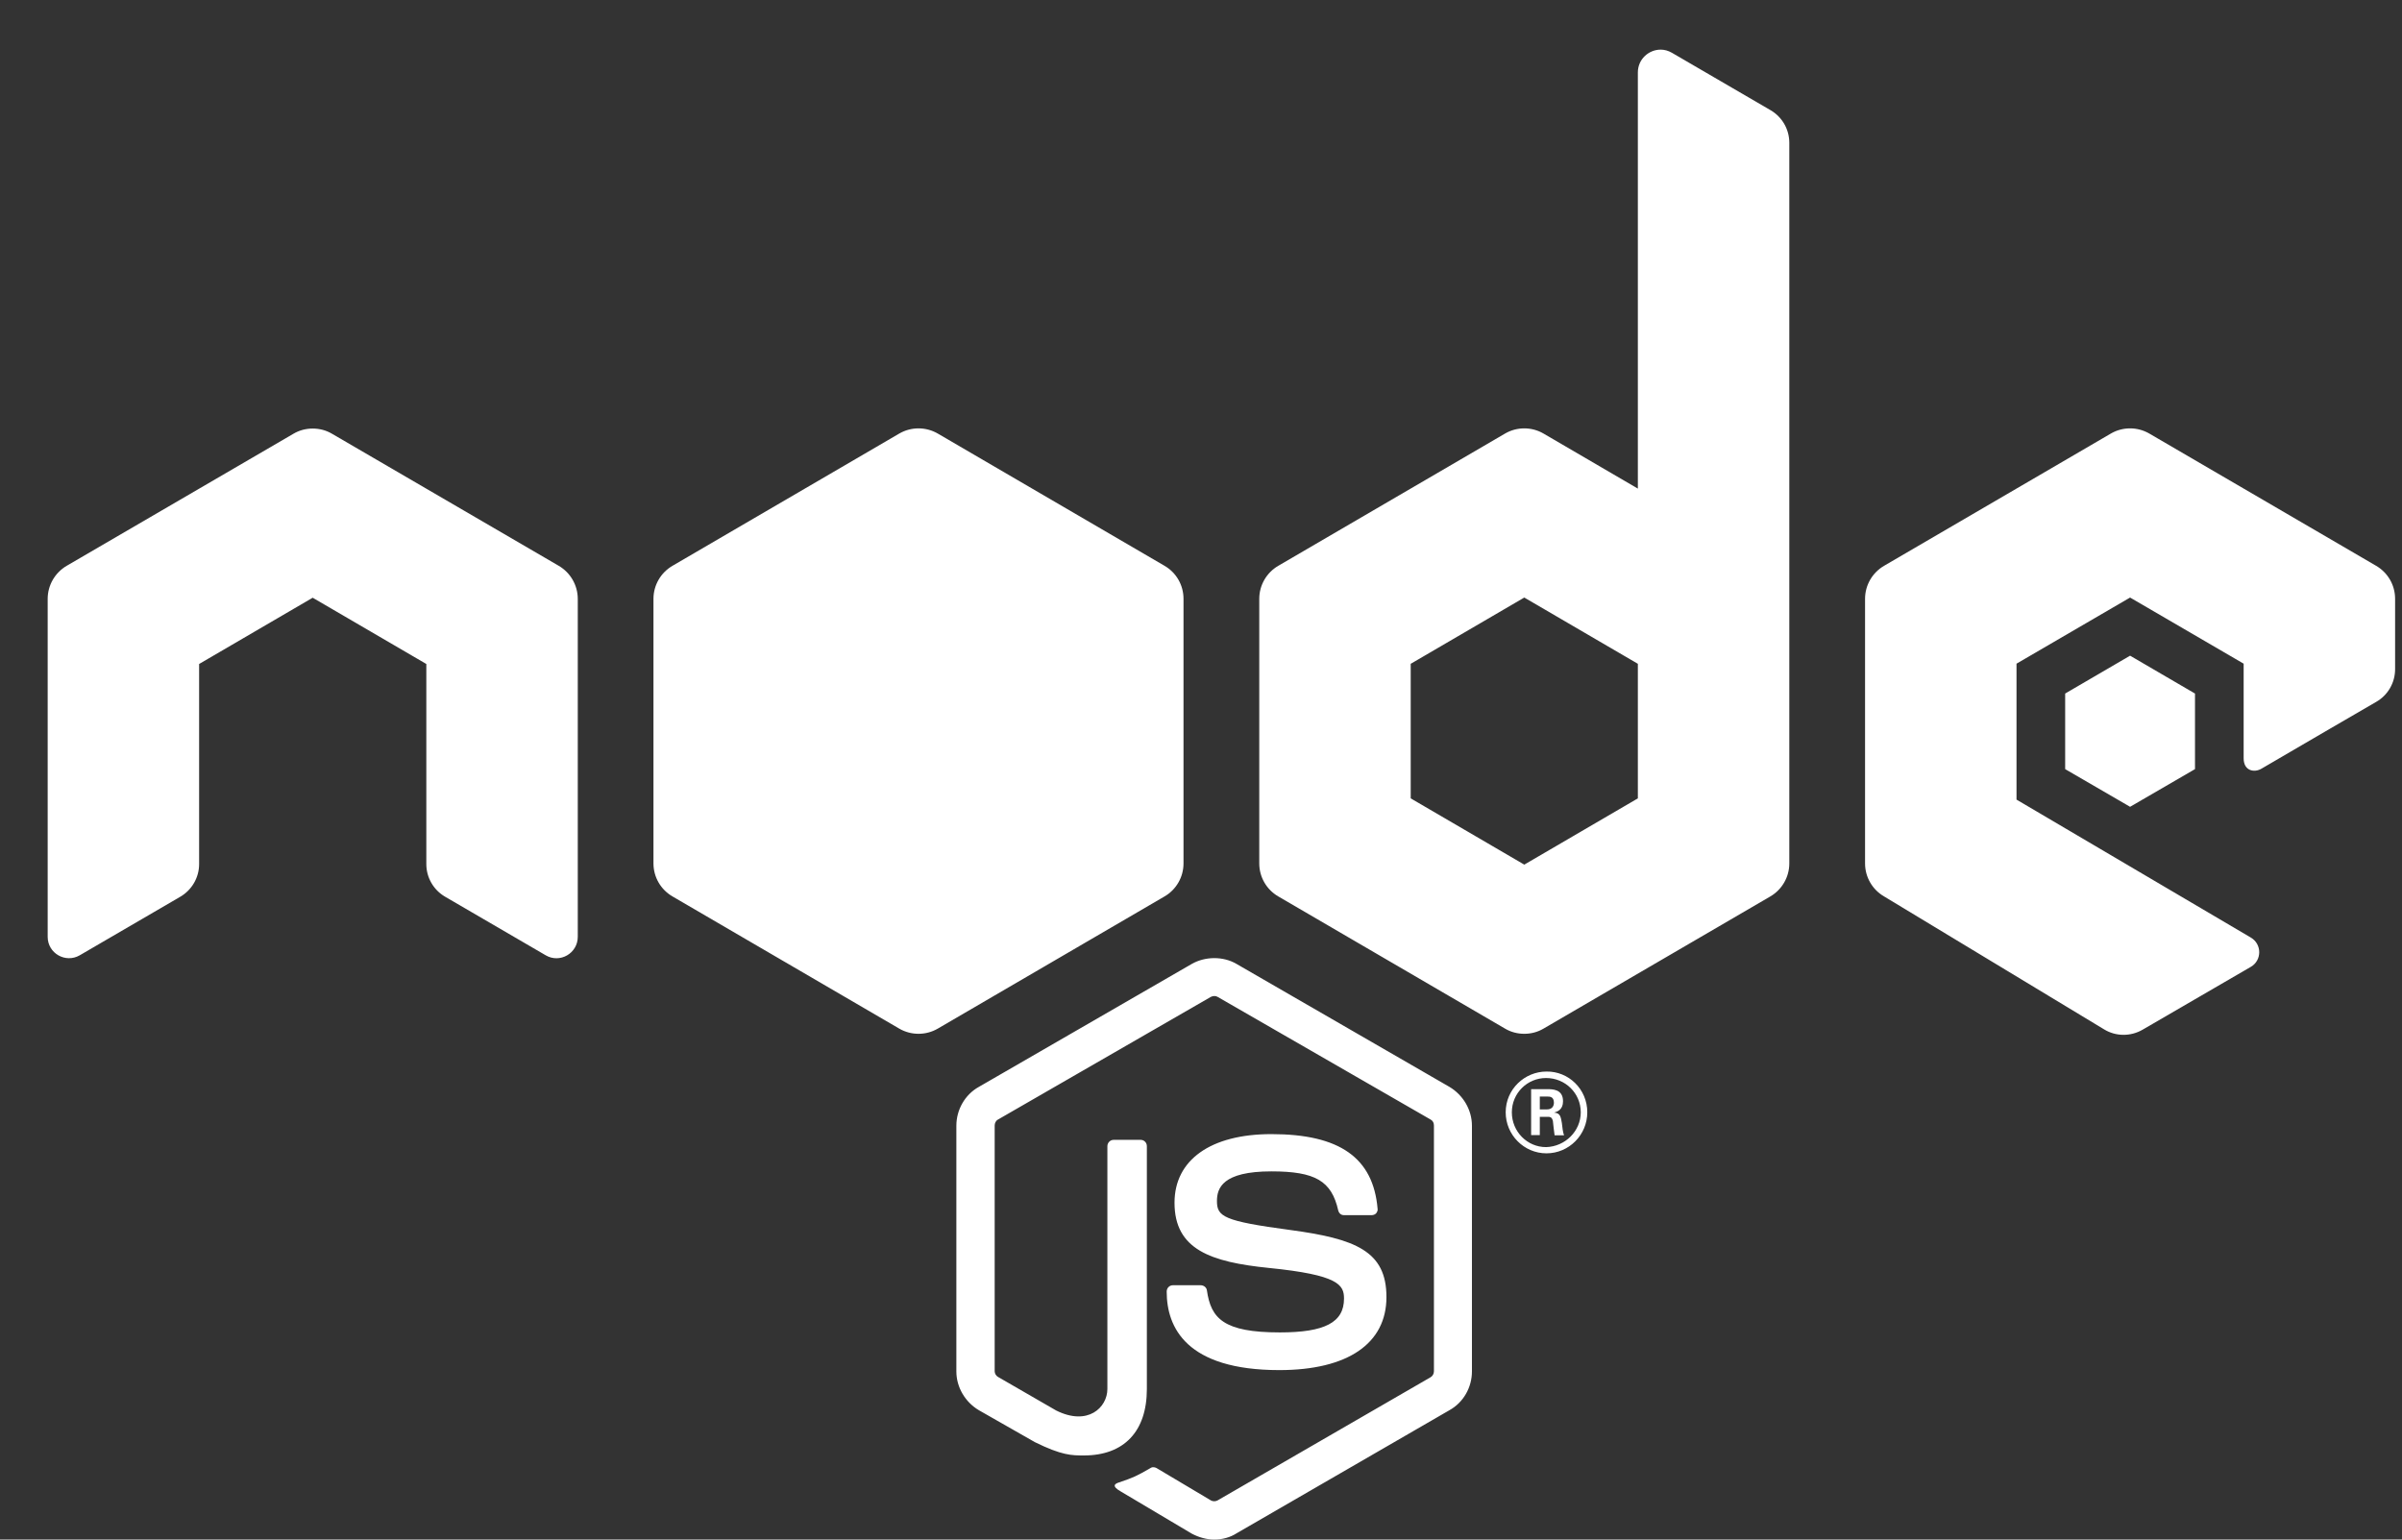 <svg width="39" height="25" viewBox="0 0 39 25" fill="none" xmlns="http://www.w3.org/2000/svg">
<rect x="0" y="0" width="39" height="25" fill="#333333" stroke="none"/>
<path d="M26.963 0.806C26.77 0.806 26.593 0.961 26.593 1.176V7.934L25.061 7.04C24.965 6.984 24.857 6.956 24.749 6.956C24.641 6.956 24.533 6.984 24.437 7.04L20.756 9.187C20.564 9.298 20.446 9.503 20.446 9.723V14.021C20.446 14.242 20.564 14.446 20.756 14.557L24.437 16.703C24.533 16.76 24.641 16.787 24.749 16.787C24.857 16.787 24.965 16.76 25.061 16.703L28.743 14.557C28.934 14.446 29.052 14.241 29.052 14.021V11.872V9.723V2.319C29.052 2.1 28.936 1.899 28.747 1.789L27.146 0.857C27.085 0.822 27.025 0.806 26.963 0.806ZM14.913 6.956C14.805 6.956 14.698 6.984 14.601 7.04L10.92 9.187C10.728 9.298 10.61 9.503 10.61 9.723V14.021C10.61 14.242 10.728 14.446 10.92 14.557L14.601 16.703C14.794 16.815 15.033 16.815 15.226 16.703L18.907 14.557C19.099 14.446 19.216 14.241 19.216 14.021V9.723C19.216 9.501 19.099 9.298 18.907 9.187L15.226 7.04C15.129 6.984 15.021 6.956 14.913 6.956ZM34.585 6.956C34.477 6.956 34.369 6.984 34.273 7.04L30.592 9.187C30.4 9.298 30.282 9.503 30.282 9.723V14.021C30.282 14.242 30.4 14.446 30.592 14.557L34.163 16.715C34.354 16.832 34.595 16.833 34.789 16.72L36.545 15.7C36.727 15.595 36.728 15.331 36.545 15.224L32.741 12.984V10.777L34.585 9.703L36.429 10.777V12.314C36.429 12.519 36.602 12.551 36.718 12.482C37.182 12.209 38.583 11.396 38.583 11.396C38.772 11.287 38.888 11.085 38.888 10.866V9.723C38.888 9.501 38.77 9.298 38.579 9.187L34.897 7.04C34.8 6.984 34.693 6.956 34.585 6.956ZM5.077 6.959C4.969 6.959 4.861 6.986 4.765 7.043L1.084 9.187C0.892 9.299 0.774 9.504 0.774 9.725V15.212C0.774 15.48 1.064 15.646 1.295 15.512L2.928 14.561C3.116 14.451 3.233 14.249 3.233 14.031V10.782L5.077 9.706L6.922 10.782V14.031C6.922 14.249 7.038 14.451 7.227 14.561L8.86 15.512C9.091 15.648 9.381 15.48 9.381 15.212V9.725C9.381 9.504 9.263 9.299 9.071 9.187L5.39 7.043C5.294 6.986 5.186 6.959 5.077 6.959ZM24.749 9.703L26.593 10.779V11.872V12.964L24.749 14.04L22.905 12.964V10.779L24.749 9.703ZM34.585 10.647L33.531 11.262V12.489L34.585 13.101L35.639 12.489V11.262L34.585 10.647ZM19.716 15.558C19.59 15.558 19.462 15.589 19.351 15.652L15.893 17.649C15.666 17.775 15.528 18.022 15.528 18.279V22.27C15.528 22.527 15.672 22.768 15.893 22.899L16.803 23.418C17.24 23.633 17.4 23.634 17.598 23.634C18.25 23.634 18.621 23.244 18.621 22.555V18.612C18.621 18.552 18.574 18.509 18.52 18.509H18.083C18.023 18.509 17.98 18.558 17.98 18.612V22.555C17.98 22.854 17.664 23.161 17.149 22.904L16.203 22.358C16.172 22.34 16.15 22.303 16.15 22.267V18.276C16.15 18.241 16.167 18.199 16.203 18.18L19.661 16.187C19.698 16.169 19.739 16.169 19.769 16.187L23.229 18.18C23.265 18.199 23.282 18.234 23.282 18.276V22.267C23.282 22.309 23.259 22.345 23.229 22.363L19.769 24.364C19.738 24.382 19.69 24.382 19.661 24.364L18.777 23.838C18.754 23.826 18.716 23.818 18.693 23.831C18.448 23.974 18.399 23.993 18.172 24.071C18.112 24.089 18.03 24.126 18.203 24.222L19.351 24.904C19.465 24.964 19.591 25 19.716 25C19.848 25 19.975 24.964 20.076 24.899L23.534 22.899C23.762 22.773 23.899 22.527 23.899 22.27V18.279C23.899 18.022 23.756 17.781 23.534 17.649L20.076 15.652C19.969 15.589 19.843 15.558 19.716 15.558ZM25.109 17.4C24.757 17.4 24.447 17.685 24.447 18.062C24.447 18.428 24.744 18.728 25.109 18.728C25.475 18.728 25.772 18.428 25.772 18.062C25.772 17.685 25.468 17.394 25.109 17.4ZM25.102 17.505C25.415 17.505 25.666 17.752 25.666 18.062C25.666 18.367 25.413 18.619 25.102 18.627C24.796 18.627 24.547 18.374 24.547 18.062C24.547 17.752 24.797 17.505 25.102 17.505ZM24.86 17.686V18.432H25.001V18.135H25.133C25.188 18.135 25.2 18.158 25.213 18.199C25.213 18.206 25.235 18.399 25.241 18.435H25.395C25.378 18.399 25.365 18.297 25.359 18.235C25.342 18.14 25.336 18.073 25.234 18.067C25.288 18.049 25.378 18.02 25.378 17.882C25.378 17.684 25.206 17.686 25.117 17.686H24.86ZM25.001 17.806H25.121C25.158 17.806 25.23 17.804 25.23 17.906C25.23 17.948 25.211 18.016 25.114 18.015H25.001V17.806ZM20.643 18.416C19.656 18.416 19.07 18.836 19.07 19.53C19.07 20.29 19.657 20.493 20.602 20.589C21.733 20.702 21.822 20.864 21.822 21.086C21.822 21.474 21.51 21.636 20.78 21.636C19.864 21.636 19.662 21.409 19.596 20.954C19.59 20.906 19.547 20.87 19.493 20.87H19.044C18.989 20.87 18.943 20.913 18.943 20.973C18.943 21.553 19.259 22.248 20.773 22.248C21.883 22.247 22.511 21.817 22.511 21.062C22.511 20.314 22.008 20.115 20.943 19.972C19.866 19.828 19.759 19.755 19.759 19.503C19.759 19.294 19.847 19.021 20.643 19.021C21.355 19.021 21.62 19.176 21.728 19.655C21.741 19.703 21.774 19.732 21.822 19.732H22.271C22.3 19.732 22.326 19.72 22.343 19.703C22.361 19.679 22.373 19.655 22.367 19.626C22.296 18.8 21.751 18.416 20.643 18.416Z" fill="white"/>
</svg>
